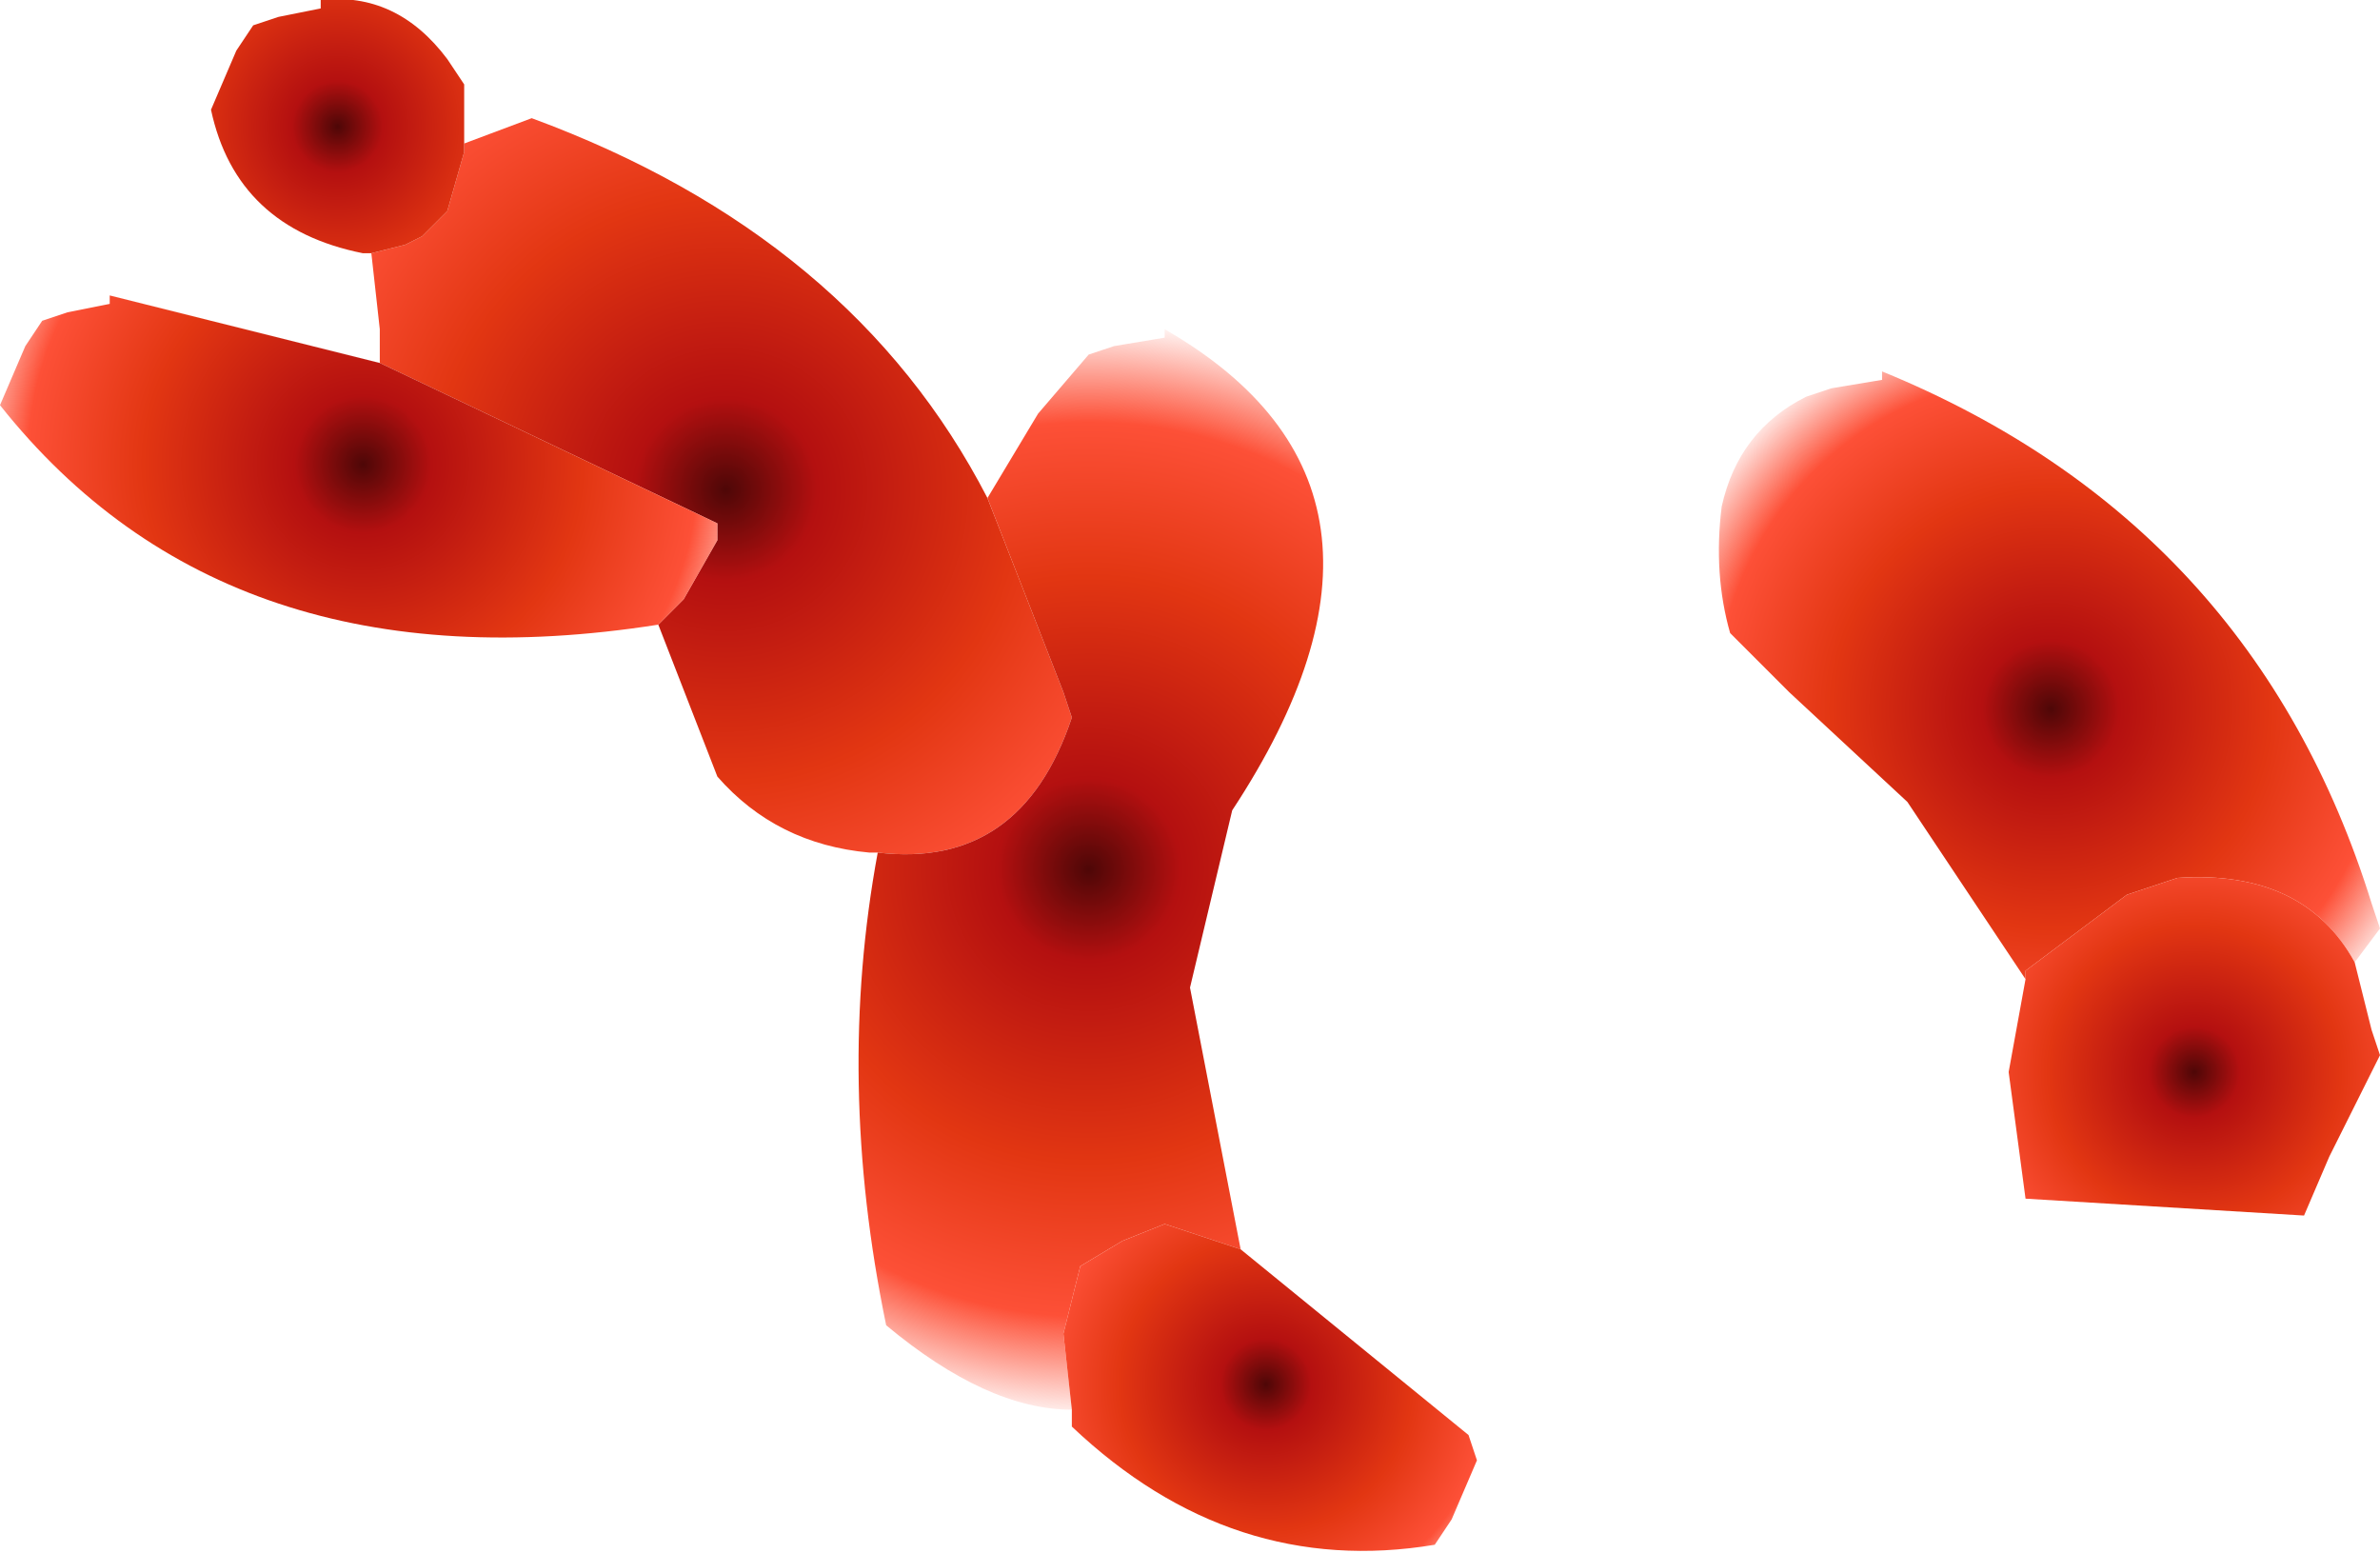 <?xml version="1.0" encoding="UTF-8" standalone="no"?>
<svg xmlns:xlink="http://www.w3.org/1999/xlink" height="9.2px" width="14.1px" xmlns="http://www.w3.org/2000/svg">
  <g transform="matrix(1.0, 0.0, 0.0, 1.0, 9.4, 16.15)">
    <path d="M2.6 -10.35 L1.9 -11.4 1.2 -12.05 0.85 -12.4 Q0.75 -12.75 0.8 -13.15 0.9 -13.6 1.3 -13.8 L1.45 -13.85 1.75 -13.9 1.75 -13.95 Q3.95 -13.05 4.65 -10.8 L4.7 -10.65 4.55 -10.45 Q4.25 -11.0 3.5 -10.95 L3.2 -10.85 2.6 -10.4 2.6 -10.35" fill="url(#gradient0)" fill-rule="evenodd" stroke="none"/>
    <path d="M4.55 -10.45 L4.65 -10.05 4.7 -9.9 4.4 -9.3 4.25 -8.95 2.6 -9.05 2.5 -9.8 2.6 -10.35 2.6 -10.4 3.2 -10.85 3.5 -10.95 Q4.25 -11.0 4.55 -10.45" fill="url(#gradient1)" fill-rule="evenodd" stroke="none"/>
    <path d="M-6.65 -15.3 L-6.25 -15.45 Q-4.35 -14.75 -3.55 -13.2 L-3.1 -12.05 -3.05 -11.9 Q-3.35 -11.0 -4.2 -11.1 L-4.25 -11.1 Q-4.8 -11.15 -5.15 -11.55 L-5.5 -12.45 -5.35 -12.6 -5.15 -12.95 -5.15 -13.05 -7.15 -14.0 -7.15 -14.2 -7.2 -14.65 -7.0 -14.7 -6.9 -14.75 -6.75 -14.9 -6.65 -15.25 -6.65 -15.3" fill="url(#gradient2)" fill-rule="evenodd" stroke="none"/>
    <path d="M-3.55 -13.2 L-3.25 -13.7 -2.95 -14.05 -2.8 -14.1 -2.5 -14.15 -2.5 -14.2 Q-0.85 -13.25 -2.1 -11.35 L-2.35 -10.3 -2.05 -8.75 -2.5 -8.9 -2.75 -8.8 -3.0 -8.65 -3.1 -8.25 -3.05 -7.8 Q-3.55 -7.8 -4.15 -8.3 -4.45 -9.75 -4.2 -11.1 -3.35 -11.0 -3.05 -11.9 L-3.1 -12.05 -3.55 -13.2" fill="url(#gradient3)" fill-rule="evenodd" stroke="none"/>
    <path d="M-2.05 -8.75 L-0.7 -7.65 -0.65 -7.5 -0.8 -7.15 -0.9 -7.0 Q-2.1 -6.8 -3.05 -7.7 L-3.05 -7.8 -3.1 -8.25 -3.0 -8.65 -2.75 -8.8 -2.5 -8.9 -2.05 -8.75" fill="url(#gradient4)" fill-rule="evenodd" stroke="none"/>
    <path d="M-5.5 -12.45 Q-8.05 -12.05 -9.4 -13.75 L-9.25 -14.1 -9.15 -14.25 -9.0 -14.3 -8.75 -14.35 -8.75 -14.4 -7.15 -14.0 -5.15 -13.05 -5.15 -12.95 -5.35 -12.6 -5.5 -12.45" fill="url(#gradient5)" fill-rule="evenodd" stroke="none"/>
    <path d="M-7.2 -14.65 L-7.25 -14.65 Q-8.0 -14.8 -8.15 -15.5 L-8.0 -15.85 -7.9 -16.0 -7.75 -16.05 -7.5 -16.1 -7.5 -16.15 Q-7.05 -16.2 -6.75 -15.8 L-6.65 -15.65 -6.65 -15.3 -6.65 -15.25 -6.75 -14.9 -6.9 -14.75 -7.0 -14.7 -7.2 -14.65" fill="url(#gradient6)" fill-rule="evenodd" stroke="none"/>
  </g>
  <defs>
    <radialGradient cx="0" cy="0" gradientTransform="matrix(0.003, 0.0, 0.0, 0.003, 2.75, -11.95)" gradientUnits="userSpaceOnUse" id="gradient0" r="819.2" spreadMethod="pad">
      <stop offset="0.0" stop-color="#4e0707"/>
      <stop offset="0.165" stop-color="#b41010"/>
      <stop offset="0.529" stop-color="#e23612"/>
      <stop offset="0.808" stop-color="#fd5037"/>
      <stop offset="1.0" stop-color="#fd5037" stop-opacity="0.0"/>
    </radialGradient>
    <radialGradient cx="0" cy="0" gradientTransform="matrix(0.002, 0.0, 0.0, 0.002, 3.6, -9.8)" gradientUnits="userSpaceOnUse" id="gradient1" r="819.2" spreadMethod="pad">
      <stop offset="0.0" stop-color="#4e0707"/>
      <stop offset="0.165" stop-color="#b41010"/>
      <stop offset="0.529" stop-color="#e23612"/>
      <stop offset="0.808" stop-color="#fd5037"/>
      <stop offset="1.0" stop-color="#fd5037" stop-opacity="0.0"/>
    </radialGradient>
    <radialGradient cx="0" cy="0" gradientTransform="matrix(0.004, 0.0, 0.0, 0.004, -5.1, -13.25)" gradientUnits="userSpaceOnUse" id="gradient2" r="819.2" spreadMethod="pad">
      <stop offset="0.0" stop-color="#4e0707"/>
      <stop offset="0.165" stop-color="#b41010"/>
      <stop offset="0.529" stop-color="#e23612"/>
      <stop offset="0.808" stop-color="#fd5037"/>
      <stop offset="1.0" stop-color="#fd5037" stop-opacity="0.0"/>
    </radialGradient>
    <radialGradient cx="0" cy="0" gradientTransform="matrix(0.004, 0.0, 0.0, 0.004, -2.95, -11.0)" gradientUnits="userSpaceOnUse" id="gradient3" r="819.2" spreadMethod="pad">
      <stop offset="0.0" stop-color="#4e0707"/>
      <stop offset="0.165" stop-color="#b41010"/>
      <stop offset="0.529" stop-color="#e23612"/>
      <stop offset="0.808" stop-color="#fd5037"/>
      <stop offset="1.0" stop-color="#fd5037" stop-opacity="0.0"/>
    </radialGradient>
    <radialGradient cx="0" cy="0" gradientTransform="matrix(0.002, 0.0, 0.0, 0.002, -1.9, -7.95)" gradientUnits="userSpaceOnUse" id="gradient4" r="819.2" spreadMethod="pad">
      <stop offset="0.0" stop-color="#4e0707"/>
      <stop offset="0.165" stop-color="#b41010"/>
      <stop offset="0.529" stop-color="#e23612"/>
      <stop offset="0.808" stop-color="#fd5037"/>
      <stop offset="1.0" stop-color="#fd5037" stop-opacity="0.0"/>
    </radialGradient>
    <radialGradient cx="0" cy="0" gradientTransform="matrix(0.003, 0.0, 0.0, 0.003, -7.25, -13.4)" gradientUnits="userSpaceOnUse" id="gradient5" r="819.2" spreadMethod="pad">
      <stop offset="0.0" stop-color="#4e0707"/>
      <stop offset="0.165" stop-color="#b41010"/>
      <stop offset="0.529" stop-color="#e23612"/>
      <stop offset="0.808" stop-color="#fd5037"/>
      <stop offset="1.0" stop-color="#fd5037" stop-opacity="0.0"/>
    </radialGradient>
    <radialGradient cx="0" cy="0" gradientTransform="matrix(0.002, 0.0, 0.0, 0.002, -7.4, -15.4)" gradientUnits="userSpaceOnUse" id="gradient6" r="819.2" spreadMethod="pad">
      <stop offset="0.0" stop-color="#4e0707"/>
      <stop offset="0.165" stop-color="#b41010"/>
      <stop offset="0.529" stop-color="#e23612"/>
      <stop offset="0.808" stop-color="#fd5037"/>
      <stop offset="1.0" stop-color="#fd5037" stop-opacity="0.0"/>
    </radialGradient>
  </defs>
</svg>
